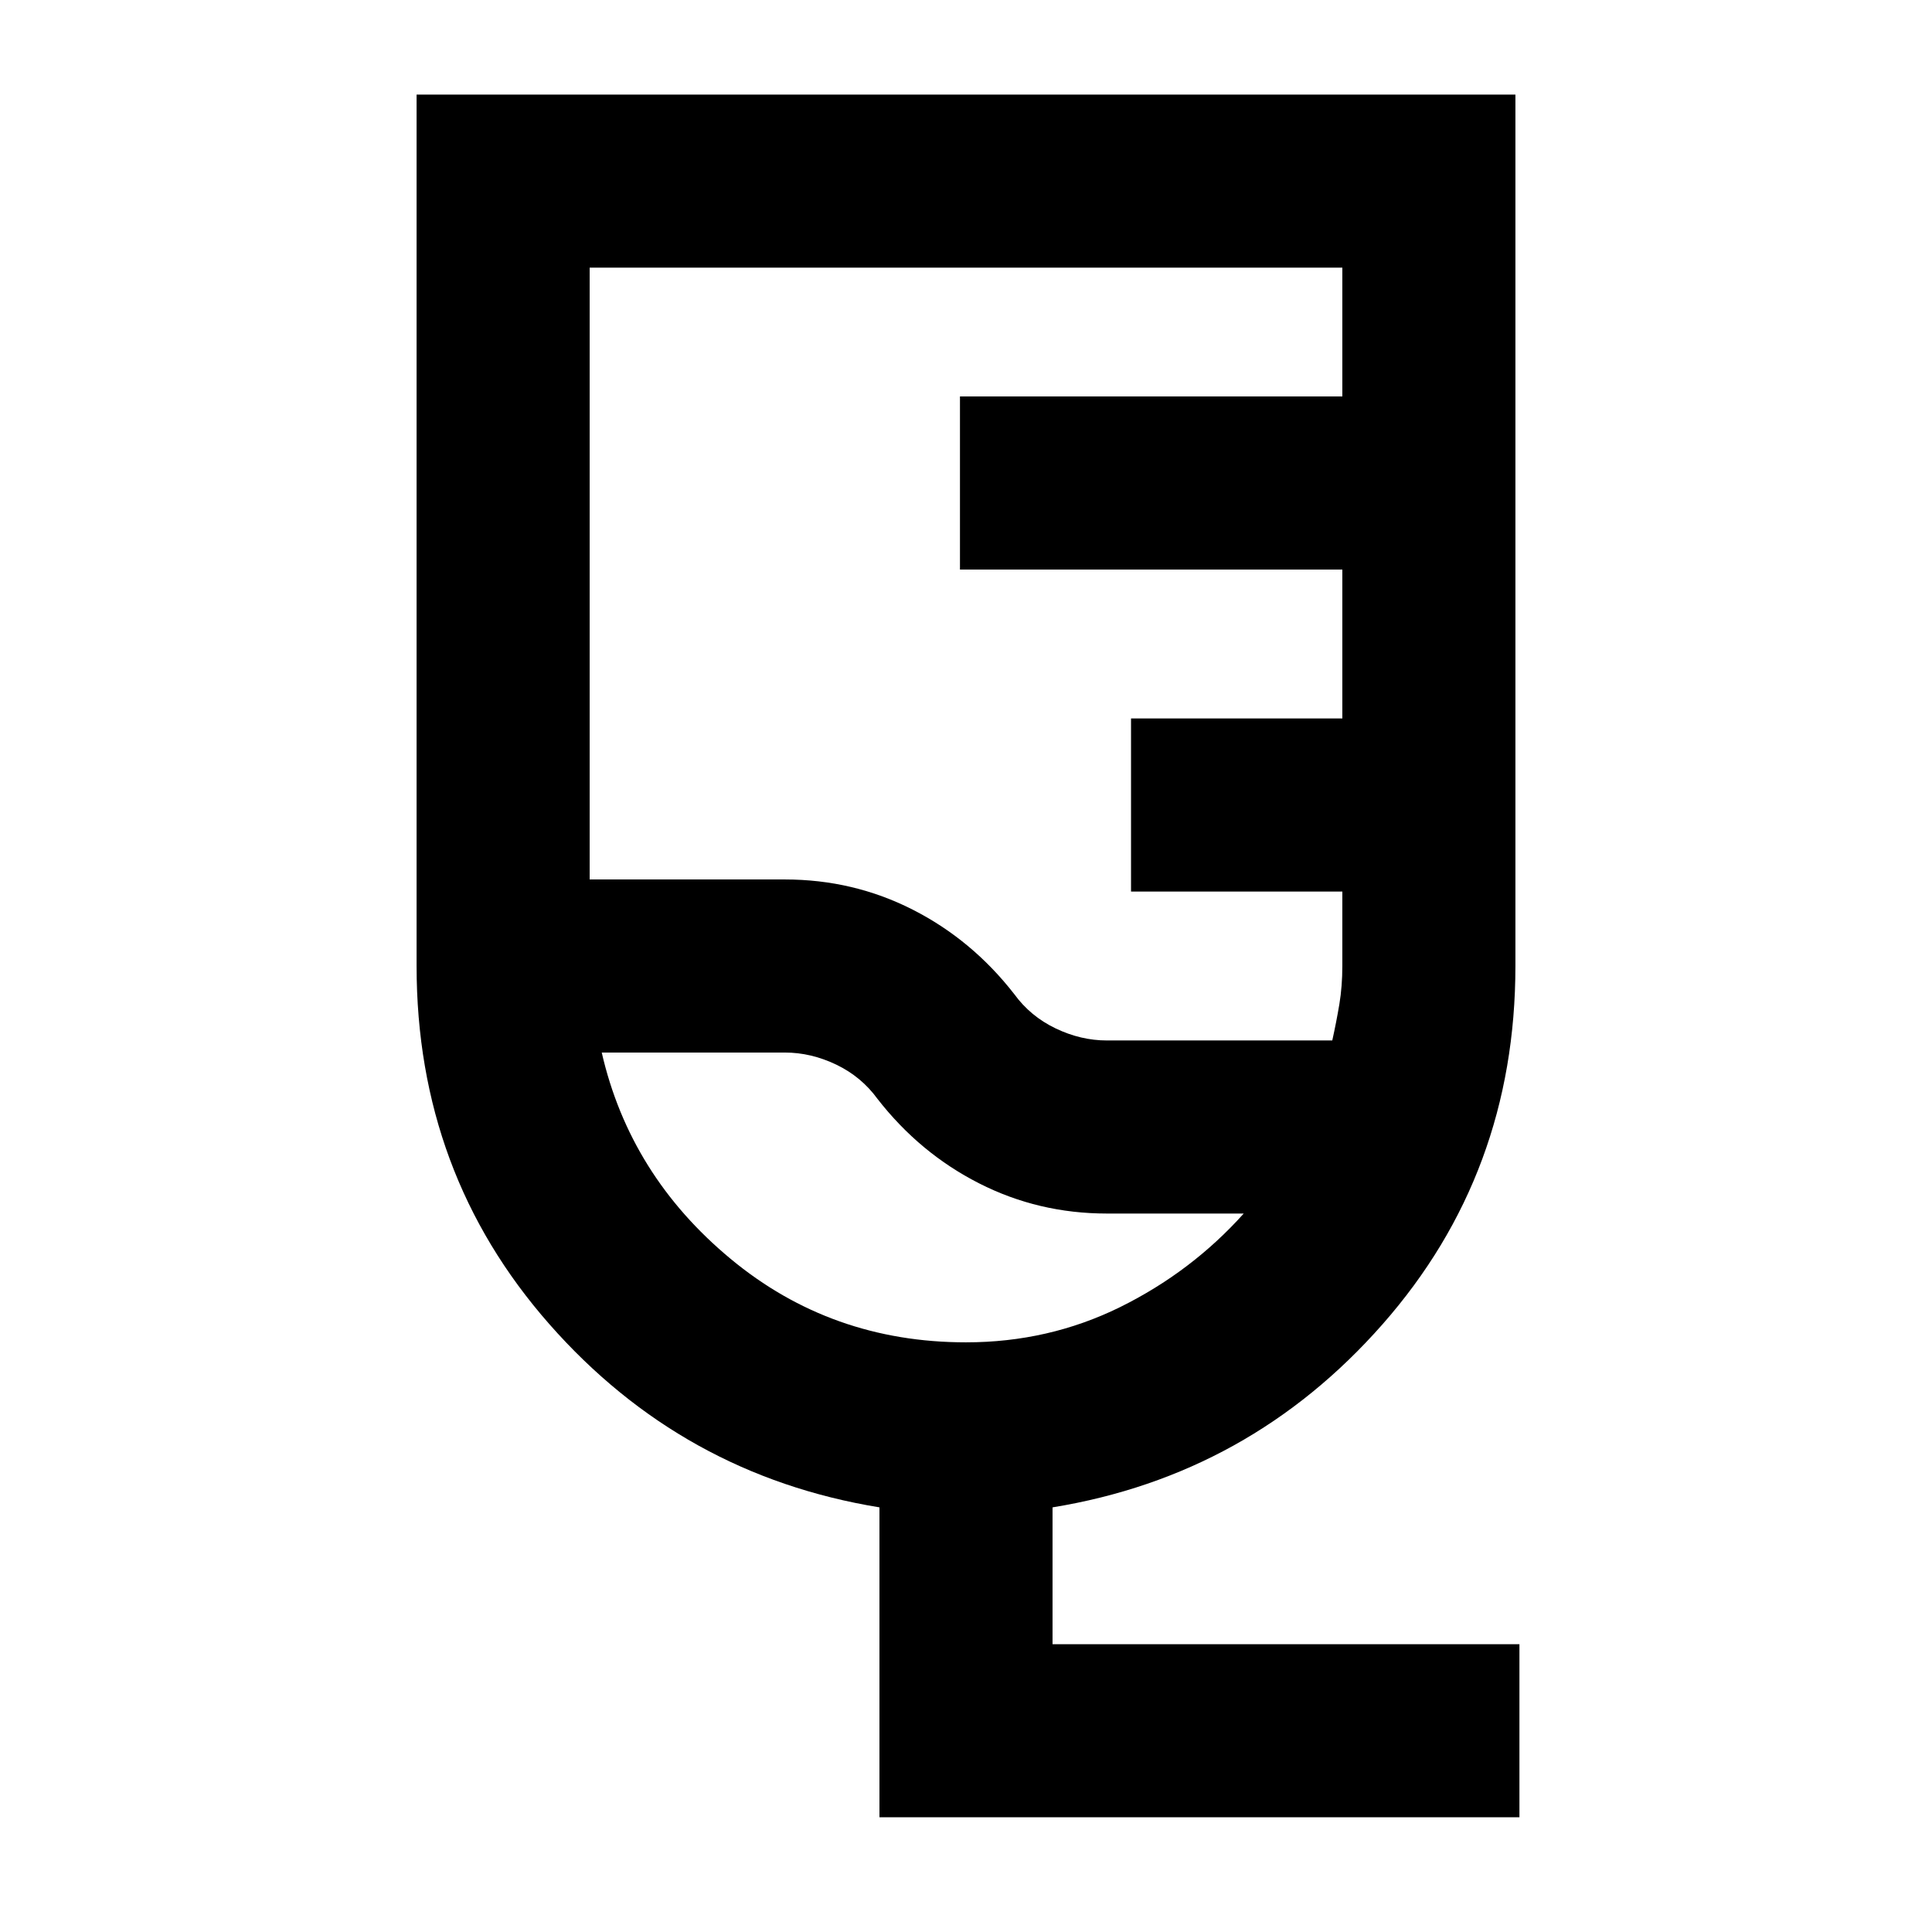 <svg xmlns="http://www.w3.org/2000/svg" height="24" width="24"><path d="M18.875 22.575h-7.95v-3.85q-2.45-.4-4.1-2.275-1.65-1.875-1.65-4.45V1.175h13.65V12q0 2.575-1.65 4.45t-4.1 2.275v1.7h5.8Zm-5.125-9.65h2.8q.05-.225.088-.45.037-.225.037-.475v-.925H14.05v-2.15h2.625v-1.85h-4.75v-2.15h4.75v-1.6h-9.35v7.6H9.75q.85 0 1.588.375.737.375 1.262 1.05.2.275.513.425.312.15.637.15ZM12 16.675q1.025 0 1.913-.437.887-.438 1.537-1.163h-1.7q-.85 0-1.587-.375-.738-.375-1.263-1.05-.2-.275-.512-.425-.313-.15-.638-.15H7.475q.35 1.525 1.6 2.562 1.25 1.038 2.925 1.038Zm-1-3.35Z"/></svg>